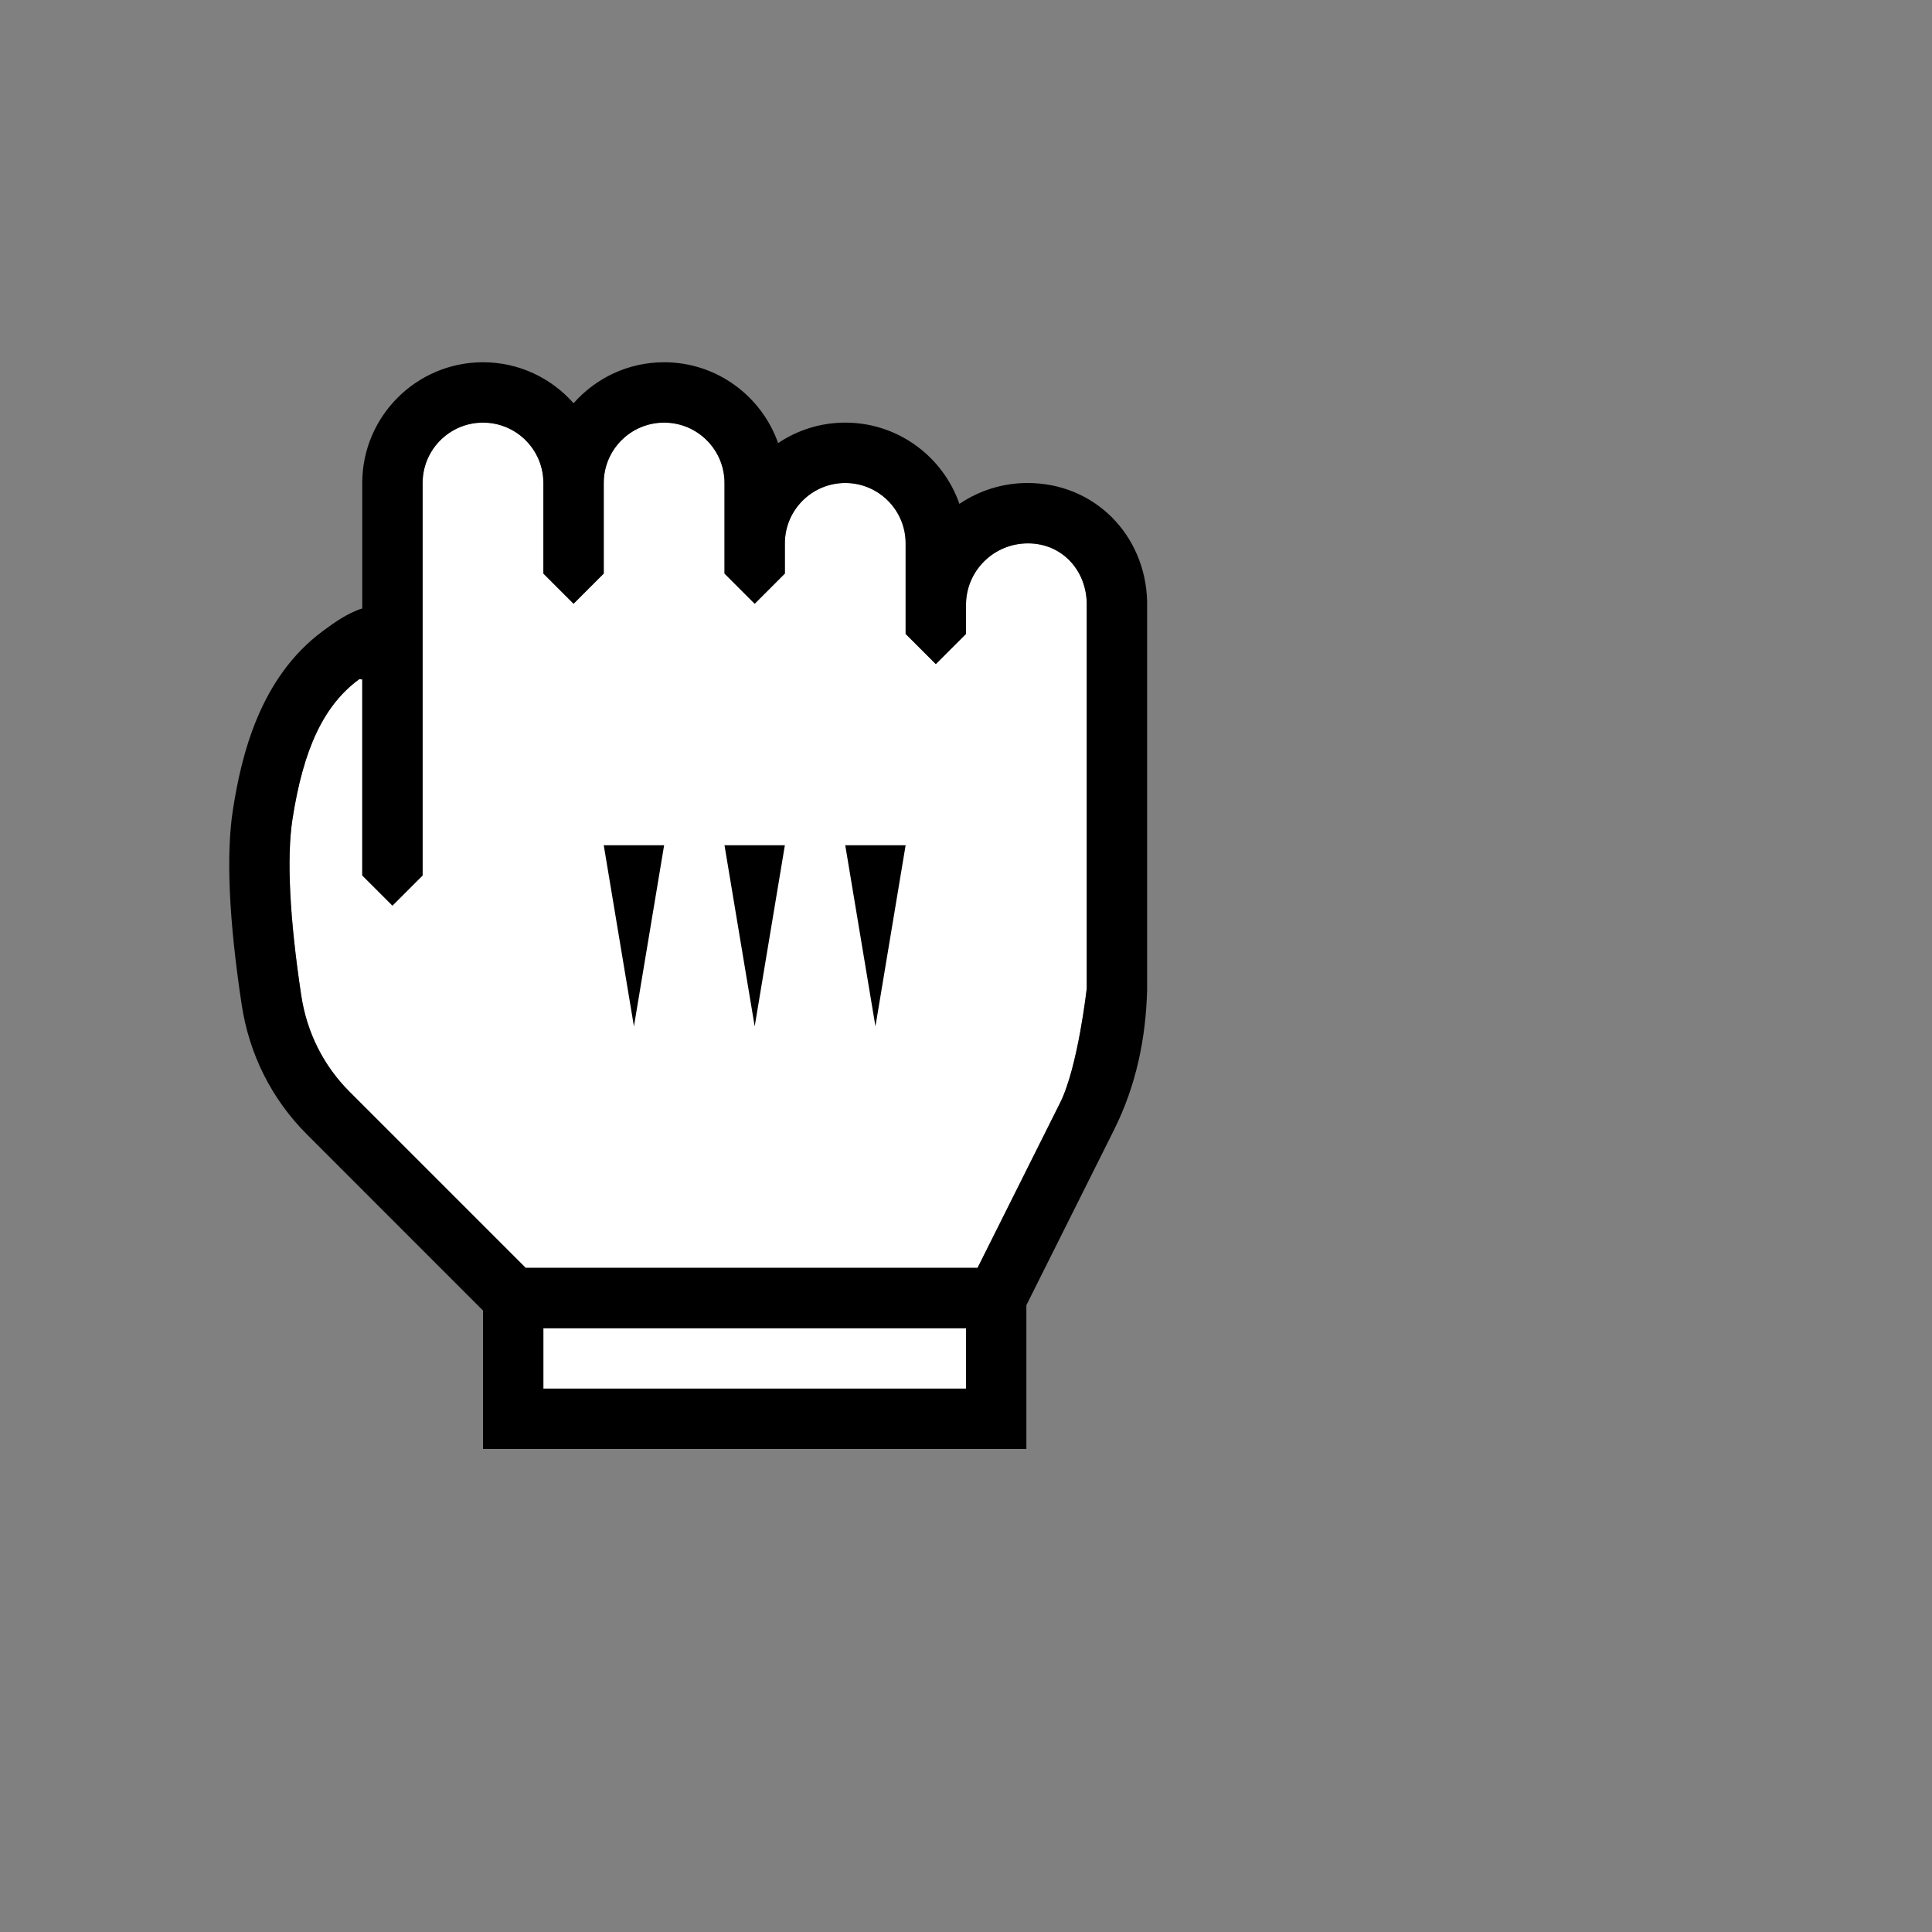 <?xml version="1.0" encoding="iso-8859-1"?>
<!-- Generator: Adobe Illustrator 22.0.1, SVG Export Plug-In . SVG Version: 6.00 Build 0)  -->
<svg version="1.1" id="Layer_1" xmlns="http://www.w3.org/2000/svg" xmlns:xlink="http://www.w3.org/1999/xlink" x="0px" y="0px"
	 viewBox="0 0 32 32" style="enable-background:new 0 0 32 32;" xml:space="preserve">
<rect x="0" y="0" width="32" height="32" fill="#808080" stroke="none"/>
<g>
	<path style="fill:#FFFFFF;" d="M9,23v-1h7v1H9z M18,16.369c0,0-0.144,1.301-0.441,1.896L16.191,21H8.707L5.79,18.083
		c-0.432-0.432-0.709-0.984-0.801-1.599c-0.192-1.271-0.242-2.277-0.146-2.908c0.182-1.18,0.522-1.896,1.104-2.324
		C5.965,11.239,5.984,11.262,6,11.25v3.25L6.5,15L7,14.5V8c0-0.552,0.448-1,1-1s1,0.448,1,1v1.5L9.5,10L10,9.5V8
		c0-0.552,0.448-1,1-1s1,0.448,1,1v1.5l0.5,0.5L13,9.5V9c0-0.552,0.448-1,1-1s1,0.448,1,1v1.5l0.5,0.5l0.5-0.5v-0.48
		C16,9.457,16.457,9,17.026,9C17.583,9,17.985,9.433,18,9.984V16.369z"/>
</g>
<polygon points="11,14 10.5,17 10,14 "/>
<polygon points="13,14 12.5,17 12,14 "/>
<polygon points="15,14 14.5,17 14,14 "/>
<g>
	<path d="M19,9.957C18.97,8.859,18.129,8,17.02,8c-0.418,0-0.807,0.128-1.129,0.346C15.619,7.563,14.874,7,14,7
		c-0.411,0-0.794,0.125-1.112,0.339C12.614,6.56,11.871,6,11,6c-0.597,0-1.133,0.263-1.5,0.679C9.133,6.263,8.597,6,8,6
		C6.897,6,6,6.897,6,8v2.078c-0.25,0.077-0.48,0.247-0.646,0.369c-1.051,0.773-1.358,2.069-1.498,2.977
		c-0.113,0.74-0.064,1.82,0.146,3.21c0.123,0.826,0.498,1.572,1.082,2.156L8,21.707V24h9v-2.382l1.453-2.906
		c0.363-0.728,0.526-1.507,0.547-2.317V9.957z M9,23v-1h7v1H9z M18,16.369c0,0-0.144,1.301-0.441,1.896L16.191,21H8.707L5.79,18.083
		c-0.432-0.432-0.709-0.984-0.801-1.599c-0.192-1.271-0.242-2.277-0.146-2.908c0.182-1.18,0.522-1.896,1.104-2.324
		C5.965,11.239,5.984,11.262,6,11.25v3.25L6.5,15L7,14.5V8c0-0.552,0.448-1,1-1s1,0.448,1,1v1.5L9.5,10L10,9.5V8
		c0-0.552,0.448-1,1-1s1,0.448,1,1v1.5l0.5,0.5L13,9.5V9c0-0.552,0.448-1,1-1s1,0.448,1,1v1.5l0.5,0.5l0.5-0.5v-0.48
		C16,9.457,16.457,9,17.026,9C17.583,9,17.985,9.433,18,9.984V16.369z"/>
</g>
</svg>
